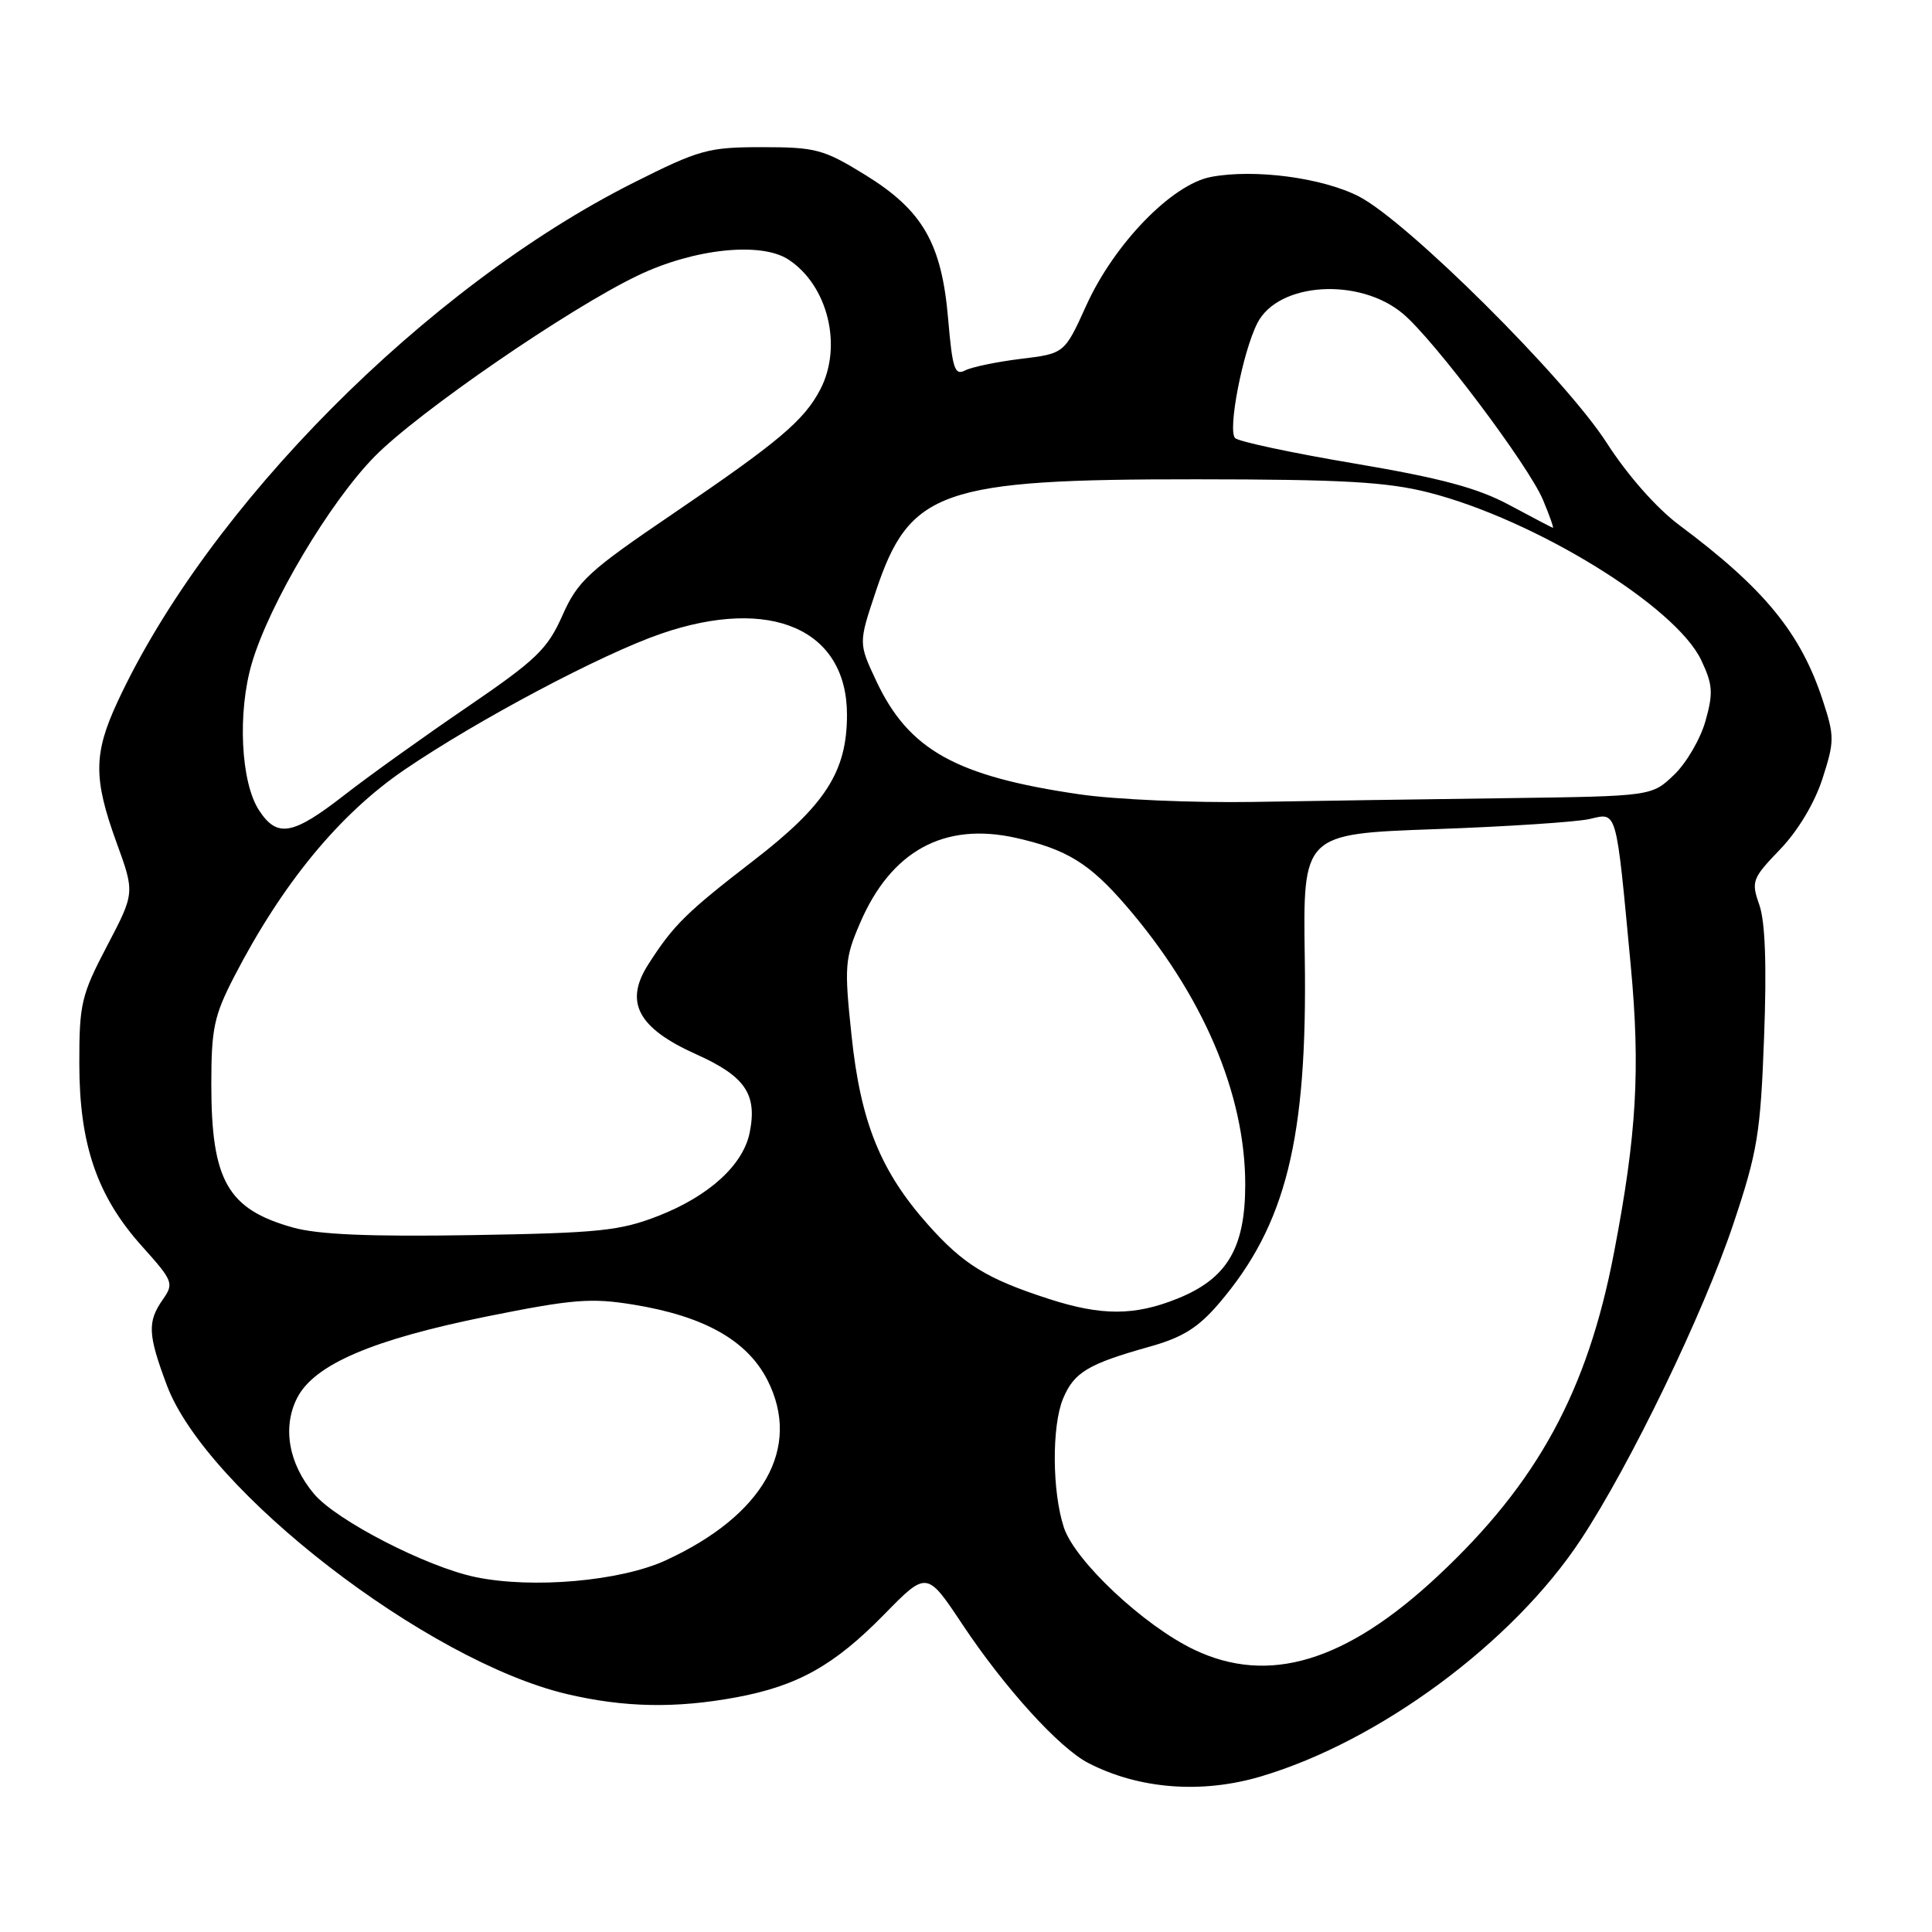 <?xml version="1.0" encoding="UTF-8" standalone="no"?>
<!DOCTYPE svg PUBLIC "-//W3C//DTD SVG 1.1//EN" "http://www.w3.org/Graphics/SVG/1.1/DTD/svg11.dtd" >
<svg xmlns="http://www.w3.org/2000/svg" xmlns:xlink="http://www.w3.org/1999/xlink" version="1.1" viewBox="0 0 256 256">
 <g >
 <path fill="currentColor"
d=" M 167.07 235.39 C 182.78 230.73 200.44 217.67 209.44 204.05 C 215.99 194.14 225.71 174.04 229.68 162.17 C 232.88 152.61 233.28 150.19 233.75 137.42 C 234.11 127.95 233.90 122.15 233.13 119.93 C 232.02 116.77 232.16 116.41 235.87 112.55 C 238.23 110.10 240.44 106.41 241.48 103.20 C 243.08 98.24 243.09 97.57 241.54 92.84 C 238.61 83.87 233.80 78.00 222.50 69.57 C 219.50 67.33 215.66 62.98 212.89 58.67 C 207.38 50.11 186.42 29.28 180.04 26.02 C 175.19 23.54 166.22 22.36 160.48 23.44 C 155.30 24.41 147.66 32.28 143.95 40.45 C 141.05 46.85 141.05 46.85 135.27 47.55 C 132.10 47.94 128.78 48.63 127.89 49.08 C 126.51 49.80 126.20 48.87 125.64 42.33 C 124.79 32.24 122.27 27.86 114.59 23.14 C 109.13 19.78 108.08 19.50 100.99 19.50 C 93.83 19.50 92.68 19.82 83.91 24.23 C 56.50 38.03 27.59 67.11 15.57 93.00 C 12.39 99.86 12.36 103.15 15.43 111.61 C 17.87 118.31 17.87 118.31 14.18 125.35 C 10.77 131.86 10.50 133.01 10.51 140.94 C 10.51 151.65 12.87 158.52 18.82 165.14 C 22.95 169.74 23.07 170.06 21.57 172.20 C 19.51 175.15 19.59 176.82 22.10 183.53 C 27.33 197.51 56.58 220.10 75.11 224.47 C 82.72 226.26 89.51 226.39 97.53 224.91 C 105.68 223.40 110.54 220.68 117.15 213.93 C 122.81 208.15 122.81 208.15 127.53 215.25 C 133.11 223.64 140.34 231.61 144.19 233.60 C 150.91 237.07 159.20 237.72 167.07 235.39 Z  M 158.23 218.59 C 151.57 215.41 142.43 206.84 140.97 202.40 C 139.41 197.67 139.35 188.97 140.86 185.33 C 142.31 181.85 144.15 180.74 152.23 178.47 C 156.69 177.23 158.74 175.95 161.51 172.72 C 170.41 162.32 173.25 150.90 172.89 127.00 C 172.64 110.50 172.64 110.50 190.07 109.87 C 199.66 109.53 208.92 108.92 210.64 108.52 C 214.31 107.67 214.11 106.94 216.08 127.92 C 217.37 141.68 216.87 150.35 213.86 166.00 C 210.35 184.32 203.73 196.48 190.55 208.80 C 178.37 220.20 168.11 223.31 158.23 218.59 Z  M 63.00 208.97 C 56.52 207.62 44.57 201.47 41.61 197.95 C 38.23 193.94 37.39 189.08 39.39 185.20 C 41.68 180.79 49.36 177.50 64.50 174.44 C 75.87 172.15 78.31 171.95 83.93 172.87 C 93.33 174.40 99.02 177.62 101.70 182.89 C 106.24 191.84 101.18 200.79 88.20 206.76 C 82.19 209.52 70.55 210.54 63.00 208.97 Z  M 139.00 172.12 C 130.77 169.46 127.66 167.55 122.97 162.28 C 116.67 155.20 114.03 148.68 112.83 137.18 C 111.86 128.02 111.94 127.00 113.97 122.29 C 118.08 112.74 125.11 108.90 134.60 111.02 C 141.33 112.53 144.37 114.40 149.19 119.99 C 159.38 131.80 165.00 144.94 165.00 156.96 C 165.00 165.39 162.59 169.44 156.00 172.08 C 150.33 174.36 145.97 174.37 139.00 172.12 Z  M 38.81 162.65 C 30.16 160.23 28.00 156.44 28.00 143.67 C 28.00 136.28 28.36 134.58 31.04 129.39 C 37.41 117.07 44.98 107.87 53.59 102.00 C 63.29 95.39 79.72 86.68 87.59 83.97 C 102.12 78.97 112.23 83.38 112.23 94.71 C 112.23 102.24 109.38 106.68 99.82 114.05 C 90.95 120.89 89.21 122.60 85.90 127.79 C 82.69 132.79 84.52 136.22 92.21 139.68 C 98.73 142.60 100.36 144.97 99.34 150.06 C 98.48 154.36 93.96 158.48 87.24 161.11 C 82.14 163.10 79.37 163.38 62.50 163.66 C 48.99 163.88 42.14 163.59 38.81 162.65 Z  M 34.33 107.38 C 31.90 103.68 31.45 94.41 33.37 87.89 C 35.68 80.01 43.69 66.54 49.64 60.49 C 55.45 54.58 75.41 40.86 84.53 36.50 C 91.96 32.94 100.84 32.01 104.47 34.39 C 109.71 37.82 111.68 45.87 108.69 51.61 C 106.54 55.72 103.16 58.57 89.13 68.10 C 77.94 75.70 76.55 76.98 74.52 81.56 C 72.54 86.02 71.06 87.44 61.89 93.70 C 56.18 97.59 48.83 102.85 45.58 105.39 C 38.77 110.68 36.73 111.04 34.33 107.38 Z  M 143.10 105.26 C 126.65 102.87 120.39 99.37 116.09 90.19 C 113.76 85.22 113.76 85.22 116.03 78.42 C 120.51 64.94 124.64 63.49 158.50 63.51 C 177.97 63.52 183.79 63.86 189.31 65.26 C 203.37 68.85 222.03 80.32 225.42 87.47 C 226.95 90.70 227.03 91.82 225.99 95.52 C 225.33 97.89 223.46 101.10 221.83 102.66 C 218.87 105.50 218.87 105.50 199.69 105.76 C 189.13 105.90 174.00 106.12 166.06 106.26 C 158.11 106.39 147.78 105.94 143.10 105.26 Z  M 200.00 66.92 C 195.80 64.66 190.96 63.36 179.50 61.42 C 171.25 60.03 164.12 58.51 163.66 58.05 C 162.64 57.04 164.67 46.58 166.62 42.79 C 169.39 37.39 180.13 36.72 185.90 41.57 C 190.04 45.05 202.57 61.72 204.46 66.25 C 205.32 68.31 205.91 69.97 205.76 69.94 C 205.62 69.90 203.03 68.54 200.00 66.92 Z "/>
</g>
</svg>